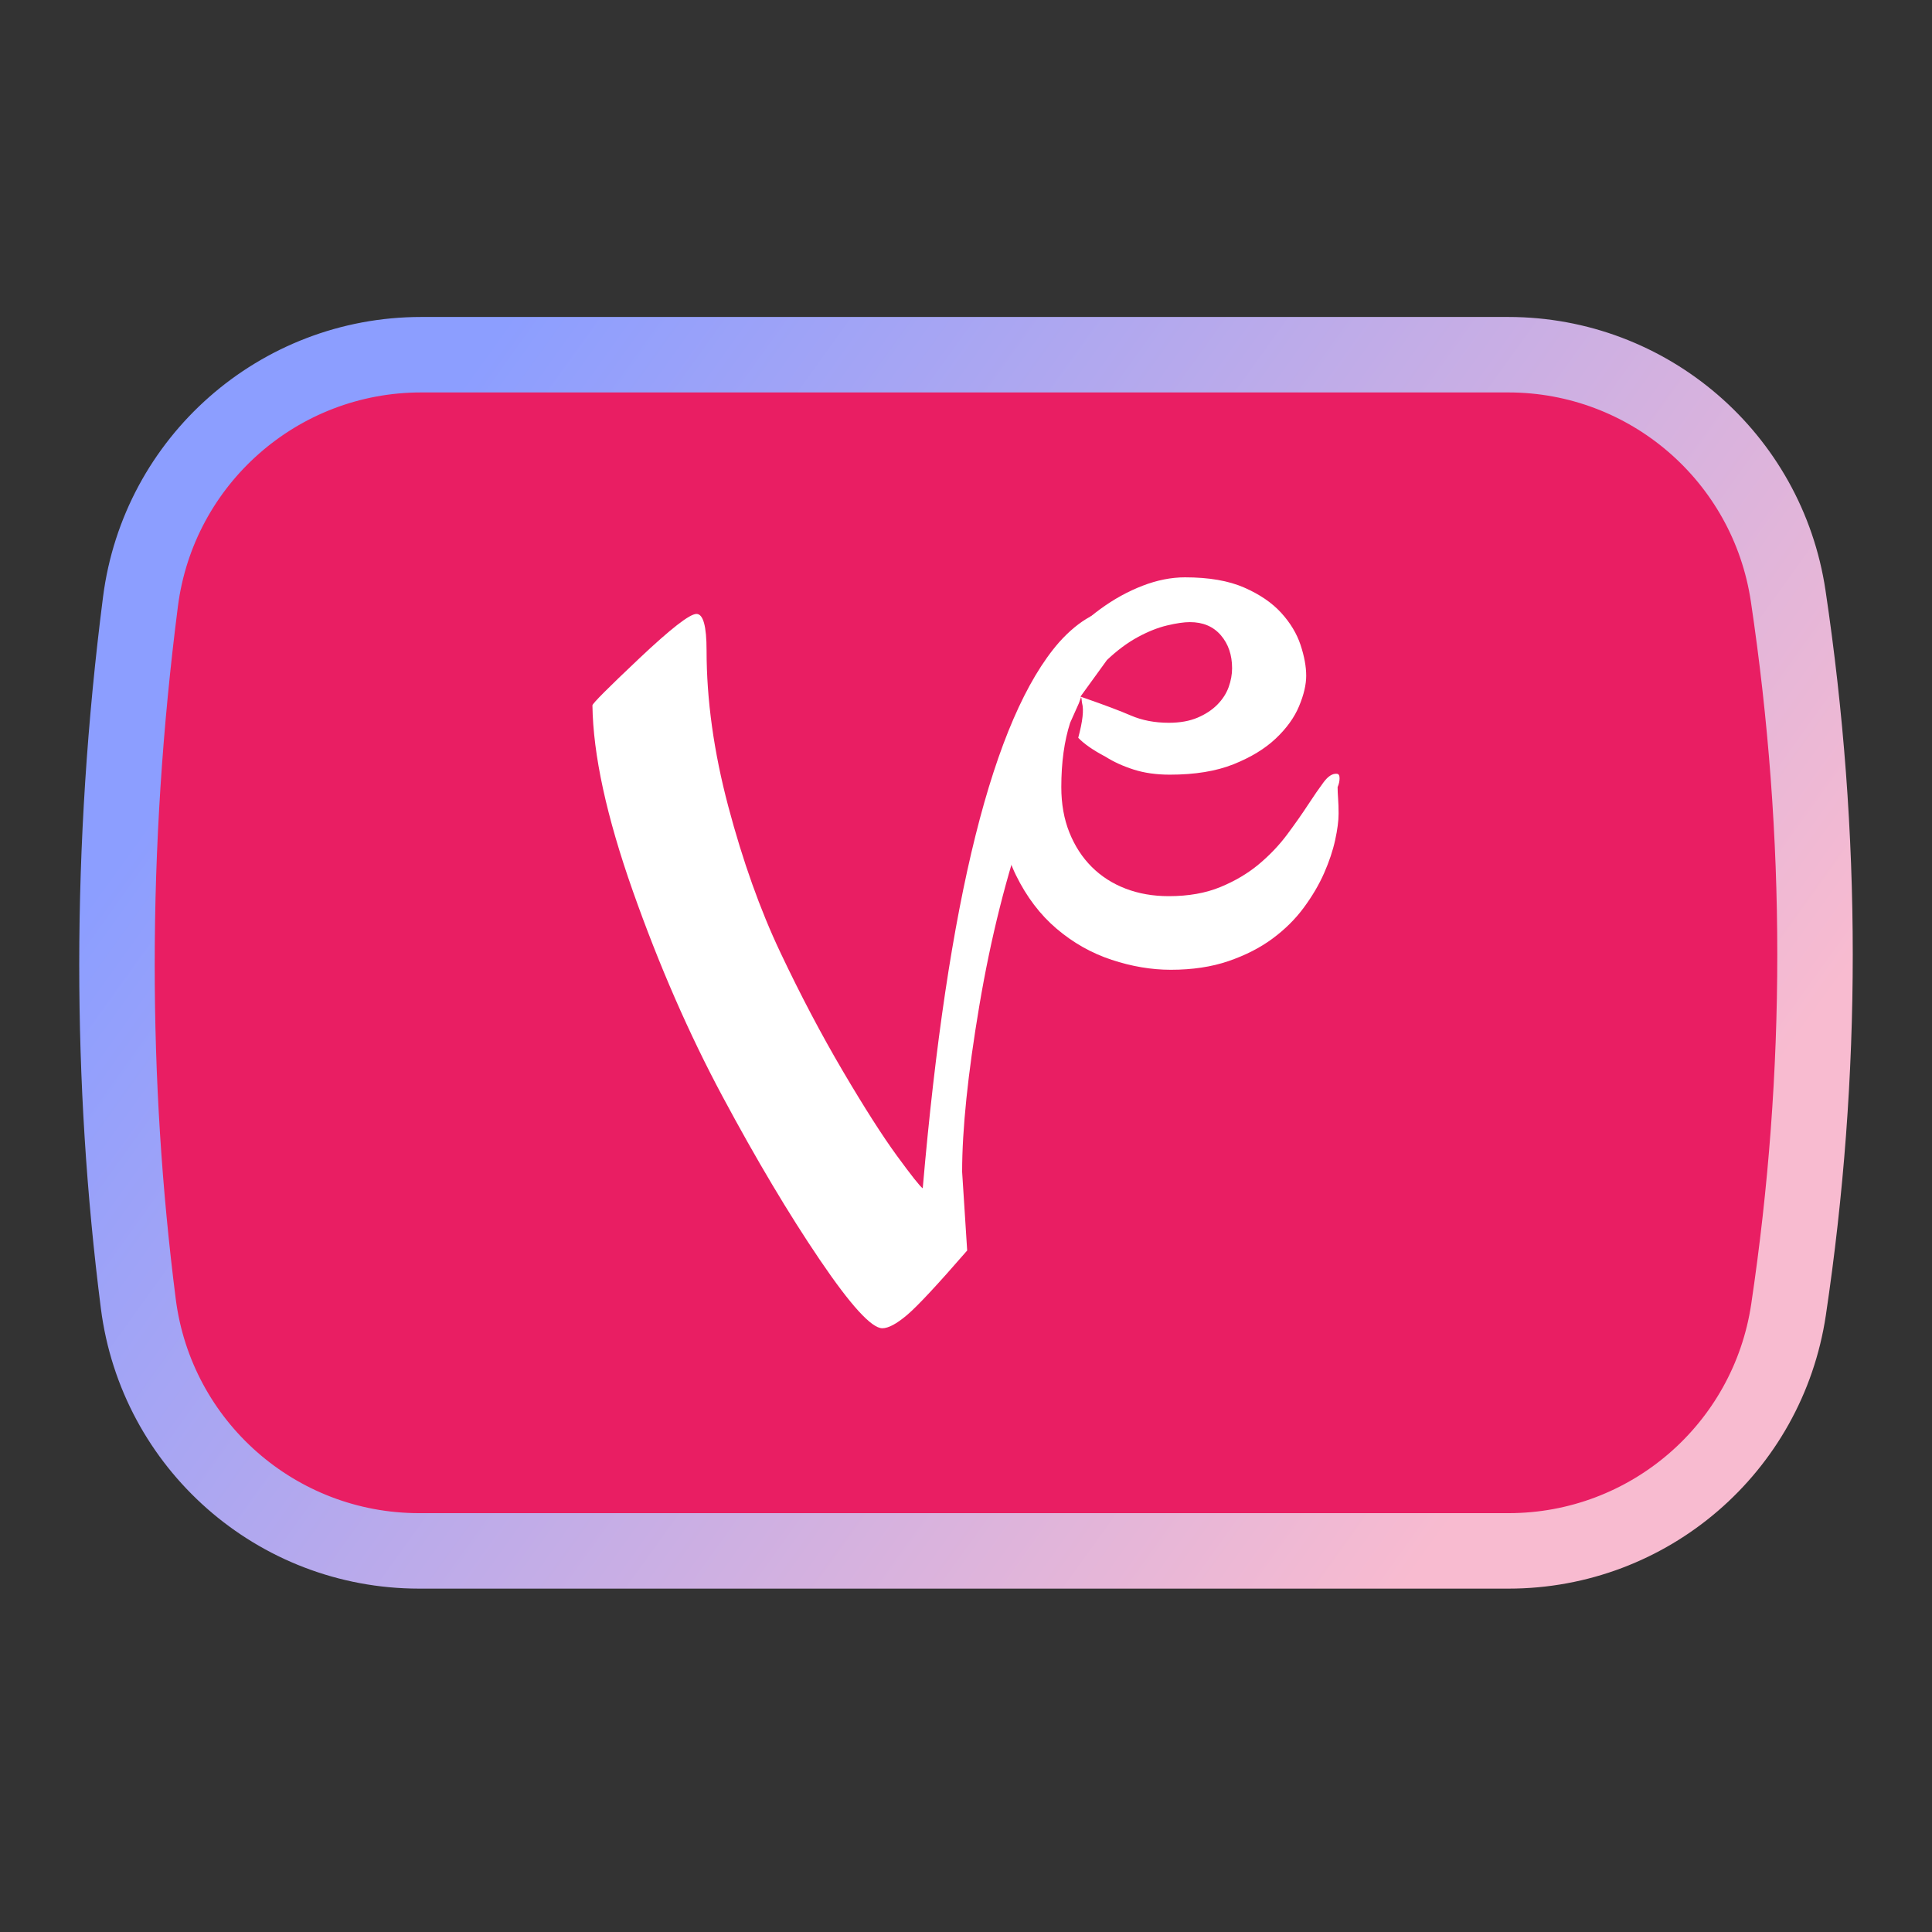 <?xml version="1.0" encoding="UTF-8"?>
<svg width="512px" height="512px" viewBox="0 0 512 512" version="1.1" xmlns="http://www.w3.org/2000/svg" xmlns:xlink="http://www.w3.org/1999/xlink">
    <rect x="0" y="0" width="512" height="512" fill="#333333" stroke="none"/>
    <!-- Generator: Sketch 64 (93537) - https://sketch.com -->
    <title>Video</title>
    <desc>Created with Sketch.</desc>
    <defs>
        <linearGradient x1="6.4%" y1="29.287%" x2="91.38%" y2="72.932%" id="linearGradient-1">
            <stop stop-color="#8C9EFF" offset="0%"></stop>
            <stop stop-color="#F8BBD0" offset="100%"></stop>
        </linearGradient>
    </defs>
    <g id="Video" stroke="none" stroke-width="1" fill="none" fill-rule="evenodd">
        <path d="M399.71,94 L111.614,94 C92.746,94 75.346,101.01 62.065,112.699 C48.783,124.387 39.619,140.755 37.222,159.471 C33.075,191.848 31,223.929 31,255.714 C31,285.995 32.883,315.918 36.651,345.481 C39.037,364.208 48.198,380.587 61.481,392.285 C74.765,403.984 92.171,411 111.049,411 L399.803,411 C418.377,411 435.552,404.201 448.768,392.81 C461.984,381.419 471.242,365.434 473.982,347.063 C478.66,315.696 481,284.328 481,252.959 C481,221.382 478.629,189.708 473.889,157.934 C471.149,139.564 461.891,123.58 448.675,112.189 C435.459,100.798 418.284,94 399.71,94 Z" id="Rectangle" stroke="url(#linearGradient-1)" stroke-width="20" fill="#E91E63"></path>
        <g id="Group" transform="translate(157, 153)" fill="#FFFFFF" fill-rule="nonzero">
            <path d="M197.48,55.584 L197.48,55.584 L197.48,55.584 C197.48,56.446 197.523,57.464 197.61,58.64 L197.61,58.64 L197.61,58.64 C197.697,59.815 197.74,61.146 197.74,62.635 L197.74,62.635 L197.74,62.635 C197.74,64.515 197.437,66.846 196.83,69.627 L196.83,69.627 L196.83,69.627 C196.223,72.408 195.247,75.326 193.903,78.382 L193.903,78.382 L193.903,78.382 C192.559,81.437 190.76,84.493 188.506,87.548 L188.506,87.548 L188.506,87.548 C186.252,90.603 183.477,93.345 180.182,95.774 L180.182,95.774 L180.182,95.774 C176.887,98.203 173.007,100.181 168.542,101.708 L168.542,101.708 L168.542,101.708 C164.077,103.236 158.983,104 153.26,104 L153.26,104 L153.26,104 C148.145,104 142.921,103.119 137.588,101.356 L137.588,101.356 L137.588,101.356 C132.256,99.593 127.4,96.851 123.022,93.13 L123.022,93.13 L123.022,93.13 C118.643,89.409 115.045,84.669 112.227,78.911 L112.227,78.911 L112.227,78.911 C109.409,73.153 108,66.278 108,58.287 L108,58.287 L108,58.287 C108,53.273 108.715,48.337 110.146,43.48 L110.146,43.48 L110.146,43.48 C111.577,38.623 113.484,34.04 115.869,29.731 L115.869,29.731 L115.869,29.731 C118.253,25.422 121.071,21.446 124.322,17.803 L124.322,17.803 L124.322,17.803 C127.574,14.16 130.998,11.027 134.597,8.402 L134.597,8.402 L134.597,8.402 C138.195,5.778 141.924,3.721 145.782,2.233 L145.782,2.233 L145.782,2.233 C149.64,0.744 153.39,0 157.032,0 L157.032,0 L157.032,0 C163.361,0 168.585,0.901 172.704,2.703 L172.704,2.703 L172.704,2.703 C176.822,4.505 180.096,6.737 182.523,9.401 L182.523,9.401 L182.523,9.401 C184.951,12.065 186.663,14.905 187.661,17.921 L187.661,17.921 L187.661,17.921 C188.658,20.937 189.156,23.659 189.156,26.088 L189.156,26.088 L189.156,26.088 C189.156,28.438 188.528,31.122 187.27,34.138 L187.27,34.138 L187.27,34.138 C186.013,37.154 183.954,40.014 181.093,42.716 L181.093,42.716 L181.093,42.716 C178.231,45.419 174.503,47.691 169.908,49.532 L169.908,49.532 L169.908,49.532 C165.312,51.373 159.676,52.294 153,52.294 L153,52.294 L153,52.294 C149.445,52.294 146.259,51.843 143.441,50.942 L143.441,50.942 L143.441,50.942 C140.623,50.041 138.13,48.905 135.962,47.534 L135.962,47.534 L135.962,47.534 C132.668,45.796 130.262,44.124 128.745,42.519 C129.919,38.156 130.261,35.11 129.769,33.379 C129.662,33.001 129.675,32.015 129.489,31.762 L128.913,33.367 L126.598,38.545 L126.598,38.545 C125.038,43.402 124.257,49.082 124.257,55.584 L124.257,55.584 L124.257,55.584 C124.257,60.05 124.973,64.065 126.403,67.629 L126.403,67.629 L126.403,67.629 C127.834,71.194 129.806,74.23 132.321,76.737 L132.321,76.737 L132.321,76.737 C134.835,79.244 137.827,81.163 141.295,82.495 L141.295,82.495 L141.295,82.495 C144.763,83.827 148.578,84.493 152.74,84.493 L152.74,84.493 L152.74,84.493 C157.942,84.493 162.494,83.69 166.396,82.084 L166.396,82.084 L166.396,82.084 C170.298,80.478 173.701,78.46 176.606,76.032 L176.606,76.032 L176.606,76.032 C179.51,73.603 182.024,70.959 184.149,68.099 L184.149,68.099 L184.149,68.099 C186.273,65.24 188.116,62.615 189.676,60.226 L189.676,60.226 L189.676,60.226 C191.237,57.837 192.603,55.858 193.773,54.292 L193.773,54.292 L193.773,54.292 C194.944,52.725 196.092,51.98 197.22,52.059 L197.22,52.059 L197.22,52.059 C197.74,52.059 198,52.45 198,53.234 L198,53.234 L198,53.234 C198,53.626 197.957,54.017 197.87,54.409 L197.87,54.409 L197.87,54.409 C197.783,54.801 197.653,55.193 197.48,55.584 Z M158.332,11.869 L158.332,11.869 L158.332,11.869 C156.772,11.869 154.756,12.163 152.285,12.75 L152.285,12.75 L152.285,12.75 C149.814,13.338 147.213,14.376 144.481,15.864 L144.481,15.864 L144.481,15.864 C141.75,17.353 139.041,19.37 136.353,21.916 L136.353,21.916 L136.353,21.916 L130.2,30.41 L129.33,31.611 C129.919,31.816 130.302,31.949 130.478,32.01 C135.806,33.866 139.867,35.398 142.66,36.606 L142.66,36.606 L142.66,36.606 C145.652,37.898 149.012,38.545 152.74,38.545 L152.74,38.545 L152.74,38.545 C155.688,38.545 158.224,38.094 160.348,37.193 L160.348,37.193 L160.348,37.193 C162.473,36.292 164.228,35.137 165.616,33.727 L165.616,33.727 L165.616,33.727 C167.003,32.316 168,30.769 168.607,29.085 L168.607,29.085 L168.607,29.085 C169.214,27.4 169.517,25.736 169.517,24.09 L169.517,24.09 L169.517,24.09 C169.517,20.565 168.52,17.647 166.526,15.335 L166.526,15.335 L166.526,15.335 C164.532,13.024 161.801,11.869 158.332,11.869 Z" id="Shape"></path>
            <path d="M0,33.935 L0,33.935 L0,33.935 C0,33.45 4.149,29.289 12.448,21.452 L12.448,21.452 L12.448,21.452 C20.746,13.615 25.787,9.697 27.572,9.697 L27.572,9.697 L27.572,9.697 C29.357,9.697 30.249,12.928 30.249,19.392 L30.249,19.392 L30.249,19.392 C30.249,32.481 32.167,46.257 36.004,60.719 L36.004,60.719 L36.004,60.719 C39.841,75.181 44.436,88.068 49.79,99.379 L49.79,99.379 L49.79,99.379 C55.144,110.691 60.676,121.194 66.387,130.89 L66.387,130.89 L66.387,130.89 C72.097,140.585 76.871,148.059 80.708,153.31 L80.708,153.31 L80.708,153.31 C84.545,158.562 86.82,161.43 87.534,161.915 L87.534,161.915 L87.534,161.915 C94.137,85.483 106.183,37.248 123.672,17.211 L123.672,17.211 L123.672,17.211 C129.026,11.232 134.647,8.162 140.537,8 L140.537,8 L140.537,8 C146.394,9.42 150.215,11.019 152,12.797 L147.764,10.666 L147.764,10.666 C146.019,11.685 141.963,15.473 135.596,22.029 C126.046,31.862 123.137,40.48 115.106,63.506 L115.106,63.506 L115.106,63.506 C109.752,78.857 105.559,95.542 102.525,113.559 L102.525,113.559 L102.525,113.559 C99.491,131.576 97.974,146.241 97.974,157.552 L97.974,157.552 L99.312,178.397 L99.312,178.397 C91.46,187.446 86.151,193.142 83.385,195.485 L83.385,195.485 L83.385,195.485 C80.619,197.828 78.433,199 76.827,199 L76.827,199 L76.827,199 C73.971,199 68.439,192.94 60.23,180.821 L60.23,180.821 L60.23,180.821 C52.021,168.702 43.455,154.32 34.532,137.676 L34.532,137.676 L34.532,137.676 C25.609,121.033 17.668,102.854 10.708,83.139 L10.708,83.139 L10.708,83.139 C3.748,63.425 0.179,47.024 0,33.935 Z" id="Path"></path>
        </g>
    </g>
</svg>